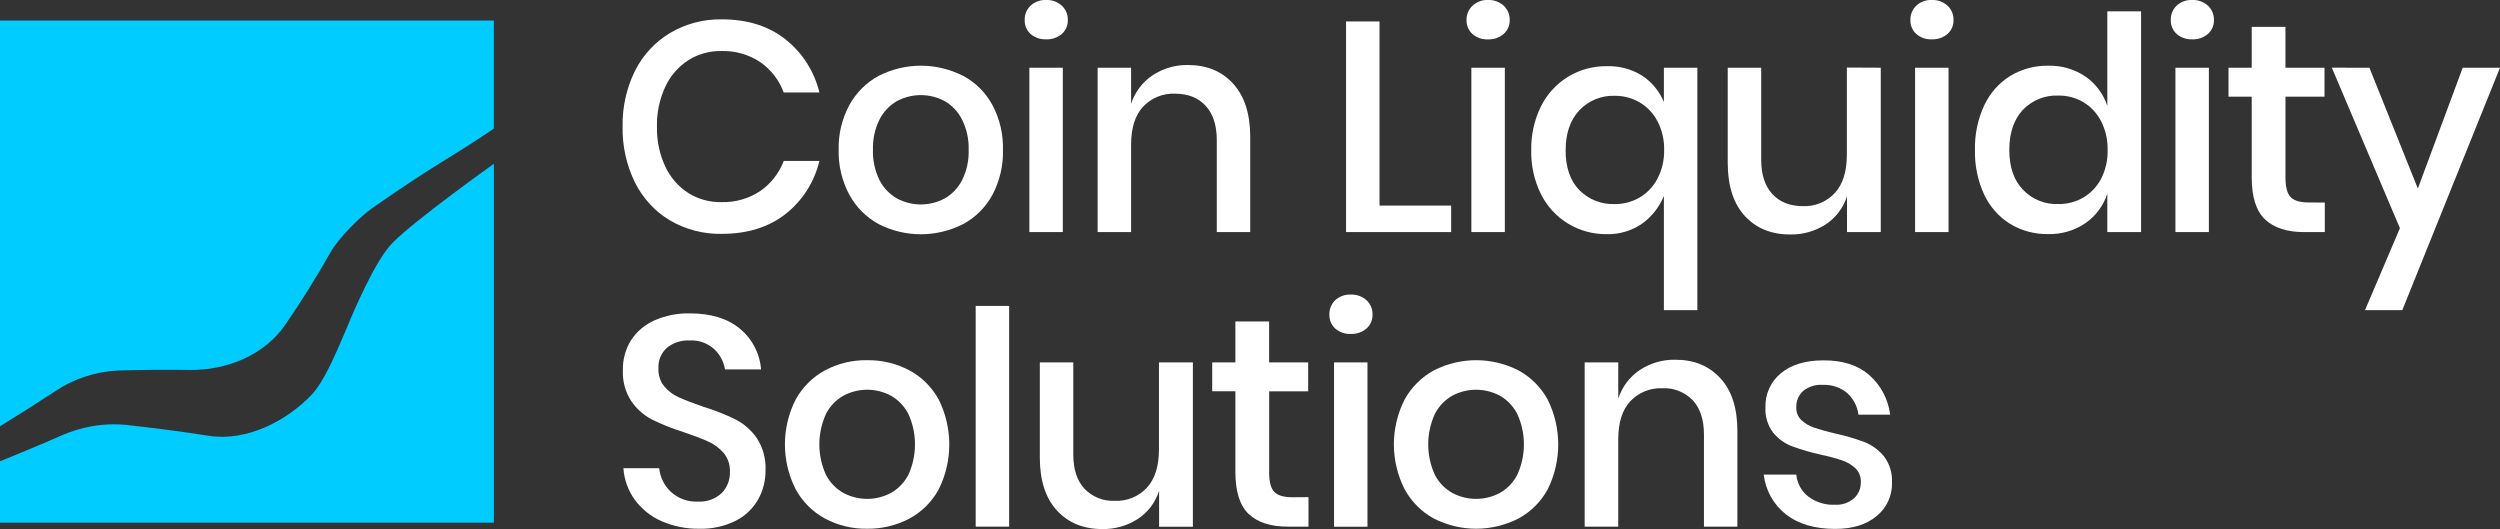 <svg fill="none" height="51" viewBox="0 0 241 51" width="241" xmlns="http://www.w3.org/2000/svg"><rect x="0" y="0" width="241" height="51" fill="#333333" stroke="none"/><g fill="#fff"><path d="m75.685 3.766c1.646 1.285 2.811 3.101 3.305 5.15h-3.437c-.44-1.184-1.225-2.202-2.251-2.919-1.119-.746-2.437-1.122-3.774-1.078-1.123-.019-2.228.29-3.183.89-.957.621-1.722 1.503-2.208 2.546-.561 1.208-.837 2.531-.806 3.866-.029 1.326.247 2.641.806 3.84.485 1.042 1.25 1.924 2.208 2.543.956.597 2.061.902 3.183.88 1.337.044 2.655-.333 3.774-1.078 1.02-.71 1.805-1.717 2.251-2.889h3.437c-.489 2.05-1.656 3.866-3.305 5.146-1.622 1.252-3.659 1.879-6.111 1.881-1.755.035-3.486-.417-5.007-1.307-1.441-.865-2.606-2.132-3.358-3.651-.818-1.668-1.226-3.512-1.19-5.375-.037-1.863.371-3.707 1.19-5.375.76-1.515 1.928-2.779 3.368-3.645 1.518-.899 3.25-1.357 5.007-1.324 2.452 0 4.486.633 6.101 1.898z"/><path d="m92.839 7.303c1.194.638 2.177 1.618 2.829 2.818.705 1.326 1.056 2.817 1.018 4.323.038 1.513-.312 3.01-1.018 4.343-.652 1.2-1.635 2.18-2.829 2.818-1.262.643-2.655.978-4.067.978s-2.804-.335-4.067-.978c-1.192-.646-2.175-1.63-2.829-2.832-.709-1.327-1.065-2.82-1.031-4.33-.035-1.505.32-2.993 1.031-4.313.658-1.196 1.64-2.174 2.829-2.818 1.262-.643 2.655-.978 4.067-.978s2.804.335 4.067.978zm-6.365 2.439c-.72.407-1.306 1.022-1.682 1.767-.453.908-.672 1.918-.638 2.936-.035 1.017.185 2.026.638 2.933.38.74.965 1.351 1.682 1.757.707.377 1.494.574 2.292.574s1.585-.197 2.292-.574c.718-.406 1.302-1.017 1.682-1.757.453-.907.673-1.916.638-2.933.031-1.012-.188-2.016-.638-2.919-.374-.751-.96-1.372-1.682-1.784-.707-.377-1.494-.574-2.292-.574s-1.585.197-2.292.574z"/><path d="m99.345.548c.202-.187.439-.332.697-.426.257-.094.531-.135.804-.122.555-.025 1.098.171 1.513.548.189.174.338.388.438.626.1.238.148.496.141.755.007.254-.041.506-.141.738s-.249.439-.438.606c-.423.358-.963.543-1.513.517-.547.028-1.083-.157-1.501-.517-.185-.169-.331-.376-.429-.608s-.144-.483-.137-.735c-.007-.258.039-.514.137-.752.097-.238.243-.452.428-.629zm3.11 5.979v15.846h-3.225v-15.846z"/><path d="m118.87 8.063c1.09 1.189 1.641 2.886 1.652 5.089v9.221h-3.225v-8.885c0-1.42-.359-2.517-1.075-3.292-.716-.775-1.696-1.163-2.941-1.166-.572-.026-1.143.072-1.674.287-.532.215-1.013.544-1.41.963-.776.837-1.16 2.056-1.16 3.668v8.425h-3.225v-15.846h3.225v3.48c.371-1.134 1.109-2.107 2.092-2.761 1.011-.661 2.193-1.001 3.395-.978 1.802 0 3.251.598 4.346 1.794z"/><path d="m132.985 19.819h6.905v2.553h-10.13v-20.303h3.225z"/><path d="m141.956.548c.404-.374.937-.571 1.484-.548.555-.025 1.098.171 1.513.548.189.174.339.387.44.626.1.238.149.496.142.755.007.254-.042.506-.142.738-.101.232-.251.439-.44.605-.422.361-.962.548-1.513.524-.546.027-1.081-.158-1.498-.517-.185-.168-.333-.375-.431-.608s-.145-.483-.137-.736c-.007-.26.041-.519.142-.758.1-.239.25-.454.44-.629zm3.11 5.979v15.846h-3.226v-15.846z"/><path d="m158.277 7.276c.946.616 1.685 1.508 2.122 2.56v-3.309h3.226v23.37h-3.226v-11.005c-.447 1.093-1.194 2.031-2.152 2.704-.997.668-2.171 1.009-3.364.978-1.304.015-2.586-.334-3.709-1.008-1.116-.675-2.024-1.657-2.617-2.832-.653-1.314-.978-2.771-.945-4.243-.031-1.476.294-2.937.945-4.256.594-1.178 1.5-2.164 2.617-2.845 1.121-.678 2.405-1.027 3.709-1.008 1.192-.043 2.372.268 3.394.894zm-6.028 3.359c-.882.929-1.322 2.218-1.322 3.866 0 1.648.44 2.924 1.322 3.826.447.45.981.801 1.568 1.032.586.231 1.214.337 1.842.312.832.01 1.652-.203 2.377-.618.728-.424 1.326-1.047 1.725-1.797.456-.866.684-1.837.661-2.818.021-.972-.207-1.933-.661-2.788-.399-.751-.997-1.373-1.725-1.797-.725-.415-1.545-.628-2.377-.618-.632-.023-1.263.088-1.85.328-.588.24-1.119.602-1.56 1.063z"/><path d="m181.306 6.528v15.846h-3.255v-3.45c-.36 1.121-1.09 2.08-2.066 2.718-1.023.653-2.212.987-3.42.961-1.812 0-3.265-.594-4.36-1.78s-1.646-2.885-1.652-5.093v-9.201h3.225v8.858c0 1.438.358 2.544 1.075 3.319.716.775 1.696 1.163 2.941 1.166.573.026 1.145-.074 1.677-.292s1.012-.551 1.407-.974c.773-.844 1.16-2.076 1.16-3.695v-8.398z"/><path d="m184.727.548c.203-.187.439-.332.697-.426.257-.094.53-.135.804-.122.555-.025 1.098.171 1.513.548.189.174.338.388.438.626.1.238.148.496.141.755.007.254-.041.506-.141.738s-.249.439-.438.606c-.423.358-.963.543-1.513.517-.547.027-1.084-.157-1.501-.517-.185-.169-.331-.376-.429-.608-.097-.232-.144-.483-.136-.735-.007-.258.039-.514.137-.752.097-.238.243-.452.428-.629zm3.113 5.979v15.846h-3.225v-15.846z"/><path d="m201.054 7.39c.98.684 1.714 1.673 2.092 2.818v-9.117h3.253v21.281h-3.253v-3.695c-.377 1.146-1.112 2.137-2.092 2.822-1.072.733-2.344 1.105-3.635 1.065-1.278.022-2.536-.316-3.636-.978-1.085-.673-1.956-1.653-2.505-2.818-.623-1.351-.929-2.831-.892-4.323-.034-1.49.277-2.967.905-4.313.55-1.166 1.42-2.145 2.506-2.818 1.099-.661 2.358-1 3.635-.978 1.286-.04 2.552.328 3.622 1.055zm-6.058 3.205c-.863.932-1.296 2.215-1.299 3.85-.002 1.635.431 2.911 1.299 3.829.443.467.978.833 1.571 1.074s1.229.35 1.866.321c.855.014 1.697-.209 2.436-.645.721-.438 1.308-1.071 1.696-1.827.426-.851.636-1.797.611-2.751.019-.953-.196-1.896-.624-2.744-.384-.763-.972-1.401-1.696-1.841-.738-.438-1.581-.663-2.436-.648-.634-.028-1.267.081-1.857.32-.591.239-1.124.601-1.567 1.064z"/><path d="m209.823.548c.203-.187.439-.332.697-.426.257-.094.53-.135.804-.122.557-.027 1.103.17 1.52.548.189.174.338.388.438.626.1.238.147.496.14.755.008.254-.04.506-.14.738s-.25.439-.438.606c-.423.358-.963.543-1.514.517-.546.027-1.083-.157-1.5-.517-.185-.169-.331-.376-.429-.608s-.144-.483-.136-.735c-.009-.257.037-.513.133-.751.097-.238.241-.453.425-.629zm3.113 5.979v15.846h-3.225v-15.846z"/><path d="m224.111 19.524v2.849h-1.983c-1.659 0-2.918-.407-3.778-1.223-.859-.815-1.288-2.171-1.285-4.068v-7.763h-2.238v-2.792h2.238v-3.94h3.252v3.94h3.764v2.792h-3.761v7.814c0 .9.165 1.525.496 1.868.33.343.909.517 1.738.517z"/><path d="m228.41 6.527 4.67 11.646 4.327-11.646h3.592l-9.419 23.37h-3.593l3.365-7.898-6.564-15.473z"/><path d="m73.09 48.137c-.502.885-1.249 1.599-2.148 2.056-1.099.548-2.313.815-3.536.776-1.249.02-2.488-.23-3.635-.732-1.021-.444-1.909-1.153-2.575-2.056-.644-.889-1.026-1.946-1.101-3.047h3.45c.088.87.485 1.678 1.117 2.271.715.656 1.656.996 2.618.947.413.026.827-.031 1.218-.169.391-.138.751-.353 1.059-.634.268-.27.478-.594.617-.951s.203-.739.19-1.122c.026-.653-.186-1.293-.595-1.797-.404-.474-.906-.851-1.471-1.105-.585-.269-1.385-.574-2.406-.92-1.043-.323-2.059-.727-3.041-1.209-.79-.414-1.471-1.015-1.983-1.754-.585-.892-.874-1.952-.823-3.023-.021-1.017.255-2.018.793-2.876.556-.847 1.343-1.511 2.264-1.911 1.071-.468 2.229-.697 3.394-.672 2.038 0 3.655.498 4.852 1.495.579.479 1.056 1.071 1.403 1.742.348.671.558 1.406.619 2.162h-3.477c-.127-.758-.501-1.451-1.061-1.968-.652-.577-1.5-.871-2.363-.82-.786-.04-1.56.21-2.178.705-.278.251-.496.563-.638.912-.142.349-.204.726-.182 1.103-.023.621.178 1.229.565 1.71.389.462.878.826 1.428 1.065.575.258 1.363.56 2.363.907 1.063.322 2.099.731 3.097 1.223.813.422 1.513 1.039 2.039 1.797.593.919.885 2.006.833 3.104.01.978-.234 1.94-.707 2.792z"/><path d="m87.664 35.701c1.192.64 2.175 1.619 2.829 2.818.669 1.341 1.018 2.823 1.018 4.327s-.349 2.986-1.018 4.327c-.652 1.2-1.635 2.18-2.829 2.818-1.258.664-2.658.999-4.075.978-1.412.024-2.807-.312-4.059-.978-1.193-.645-2.176-1.629-2.829-2.832-.679-1.335-1.034-2.817-1.034-4.32 0-1.503.354-2.985 1.034-4.32.657-1.196 1.639-2.175 2.829-2.818 1.251-.665 2.647-1.002 4.059-.978 1.417-.022 2.817.314 4.075.978zm-6.359 2.442c-.721.408-1.308 1.024-1.686 1.77-.418.917-.634 1.915-.634 2.926 0 1.01.216 2.009.634 2.926.38.74.967 1.35 1.686 1.754.706.377 1.492.574 2.29.574s1.584-.197 2.29-.574c.718-.405 1.304-1.014 1.686-1.754.418-.917.634-1.915.634-2.926 0-1.011-.216-2.009-.634-2.926-.379-.745-.965-1.361-1.686-1.77-.706-.377-1.492-.574-2.29-.574s-1.584.197-2.29.574z"/><path d="m97.281 29.491v21.277h-3.226v-21.277z"/><path d="m114.993 34.936v15.842h-3.256v-3.46c-.357 1.122-1.088 2.082-2.065 2.718-1.023.655-2.212.99-3.421.964-1.811 0-3.264-.595-4.359-1.784-1.095-1.189-1.646-2.886-1.653-5.089v-9.191h3.226v8.855c0 1.438.358 2.545 1.074 3.322.381.395.841.703 1.348.904.507.201 1.05.29 1.594.262.573.025 1.145-.075 1.676-.293.532-.218 1.012-.55 1.407-.973.774-.842 1.16-2.074 1.16-3.695v-8.381z"/><path d="m126.137 47.924v2.845h-1.983c-1.659 0-2.918-.406-3.778-1.219-.859-.813-1.288-2.17-1.285-4.071v-7.763h-2.235v-2.778h2.235v-3.95h3.252v3.95h3.764v2.788h-3.761v7.82c0 .904.165 1.525.496 1.871.33.346.909.517 1.742.517z"/><path d="m128.712 28.943c.412-.377.954-.573 1.507-.544.555-.025 1.097.17 1.514.544.188.175.337.388.437.626.099.238.148.495.141.754.008.254-.039.506-.14.738-.1.233-.25.439-.438.605-.423.361-.963.548-1.514.524-.547.027-1.083-.158-1.5-.517-.186-.168-.332-.376-.43-.608-.097-.232-.144-.483-.136-.736-.008-.258.037-.515.134-.754.096-.239.241-.455.425-.633zm3.113 5.993v15.842h-3.225v-15.842z"/><path d="m146.367 35.701c1.192.64 2.175 1.619 2.829 2.818.669 1.341 1.018 2.823 1.018 4.327s-.349 2.986-1.018 4.327c-.652 1.2-1.636 2.18-2.829 2.818-1.263.643-2.655.978-4.067.978s-2.805-.335-4.067-.978c-1.193-.645-2.176-1.629-2.829-2.832-.679-1.335-1.034-2.817-1.034-4.32s.355-2.985 1.034-4.32c.657-1.196 1.639-2.175 2.829-2.818 1.262-.643 2.655-.978 4.067-.978s2.804.335 4.067.978zm-6.366 2.442c-.72.409-1.307 1.025-1.685 1.77-.418.917-.635 1.915-.635 2.926 0 1.01.217 2.009.635 2.926.381.739.967 1.349 1.685 1.754.707.377 1.494.574 2.292.574.799 0 1.585-.197 2.292-.574.718-.404 1.304-1.014 1.683-1.754.42-.916.637-1.915.637-2.926s-.217-2.01-.637-2.926c-.377-.746-.962-1.362-1.683-1.77-.707-.377-1.493-.574-2.292-.574-.798 0-1.585.197-2.292.574z"/><path d="m165.831 36.448c1.102 1.189 1.653 2.887 1.653 5.093v9.228h-3.223v-8.885c0-1.418-.358-2.515-1.074-3.292-.382-.395-.841-.703-1.349-.904-.508-.201-1.052-.29-1.596-.261-.572-.025-1.142.074-1.674.29-.531.216-1.012.544-1.409.963-.774.833-1.16 2.055-1.16 3.665v8.425h-3.239v-15.832h3.239v3.48c.373-1.134 1.111-2.106 2.095-2.761 1.011-.661 2.193-1.001 3.394-.978 1.803-.007 3.25.583 4.343 1.77z"/><path d="m180.19 36.149c1.117.977 1.838 2.34 2.022 3.826h-3.057c-.102-.806-.488-1.547-1.087-2.086-.665-.551-1.507-.832-2.363-.789-.677-.045-1.346.164-1.881.588-.22.199-.393.446-.507.722-.115.276-.167.574-.154.874-.009.225.03.449.113.658.083.208.209.397.37.552.347.322.757.567 1.203.719.673.226 1.357.418 2.049.574.967.209 1.918.487 2.846.833.725.29 1.367.76 1.867 1.367.55.726.826 1.628.777 2.543.016.617-.11 1.23-.368 1.789-.257.559-.64 1.05-1.116 1.432-.992.826-2.327 1.238-4.006 1.236-1.943 0-3.513-.46-4.71-1.381-.596-.462-1.095-1.041-1.467-1.703s-.609-1.393-.698-2.15h3.14c.039.41.159.808.354 1.169s.46.678.78.931c.749.567 1.668.852 2.601.806.663.039 1.317-.182 1.824-.618.216-.197.386-.44.5-.711.114-.271.169-.564.161-.858.012-.244-.028-.488-.116-.715-.087-.228-.221-.434-.393-.605-.367-.343-.802-.602-1.275-.763-.686-.23-1.385-.417-2.092-.561-.936-.21-1.858-.479-2.76-.806-.705-.269-1.329-.719-1.811-1.307-.531-.702-.796-1.575-.747-2.459-.019-.624.106-1.244.364-1.81.257-.567.64-1.065 1.12-1.455.991-.833 2.363-1.25 4.114-1.25 1.831-.011 3.299.458 4.403 1.407z"/></g><path d="m0 1.978v39.115c1.778-1.092 3.54-2.214 5.288-3.359 1.817-1.223 3.927-1.92 6.104-2.016 2.256-.069 4.562-.088 6.917-.057 3.586.047 7.205-1.451 9.201-4.367 1.542-2.24 3.002-4.579 4.379-7.017.744-1.31 2.809-3.389 4.026-4.239 6.646-4.622 6.941-4.424 11.693-7.642v-10.414z" fill="#0cf"/><path d="m35.199 27.66c-.192.383-.387.796-.582 1.226-.585 1.26-1.071 2.422-1.372 3.164-1.034 2.429-2.092 4.824-3.173 5.969-2.393 2.54-6.279 4.559-9.915 3.994-2.719-.419-5.385-.769-7.998-1.052-1.508-.147-3.029-.012-4.488.4-.668.186-1.32.423-1.953.709-1.851.823-3.847 1.626-5.718 2.402v5.916h47.609v-34.6s-7.602 5.418-9.73 7.585c-.863.843-1.828 2.553-2.68 4.286z" fill="#0cf"/></svg>